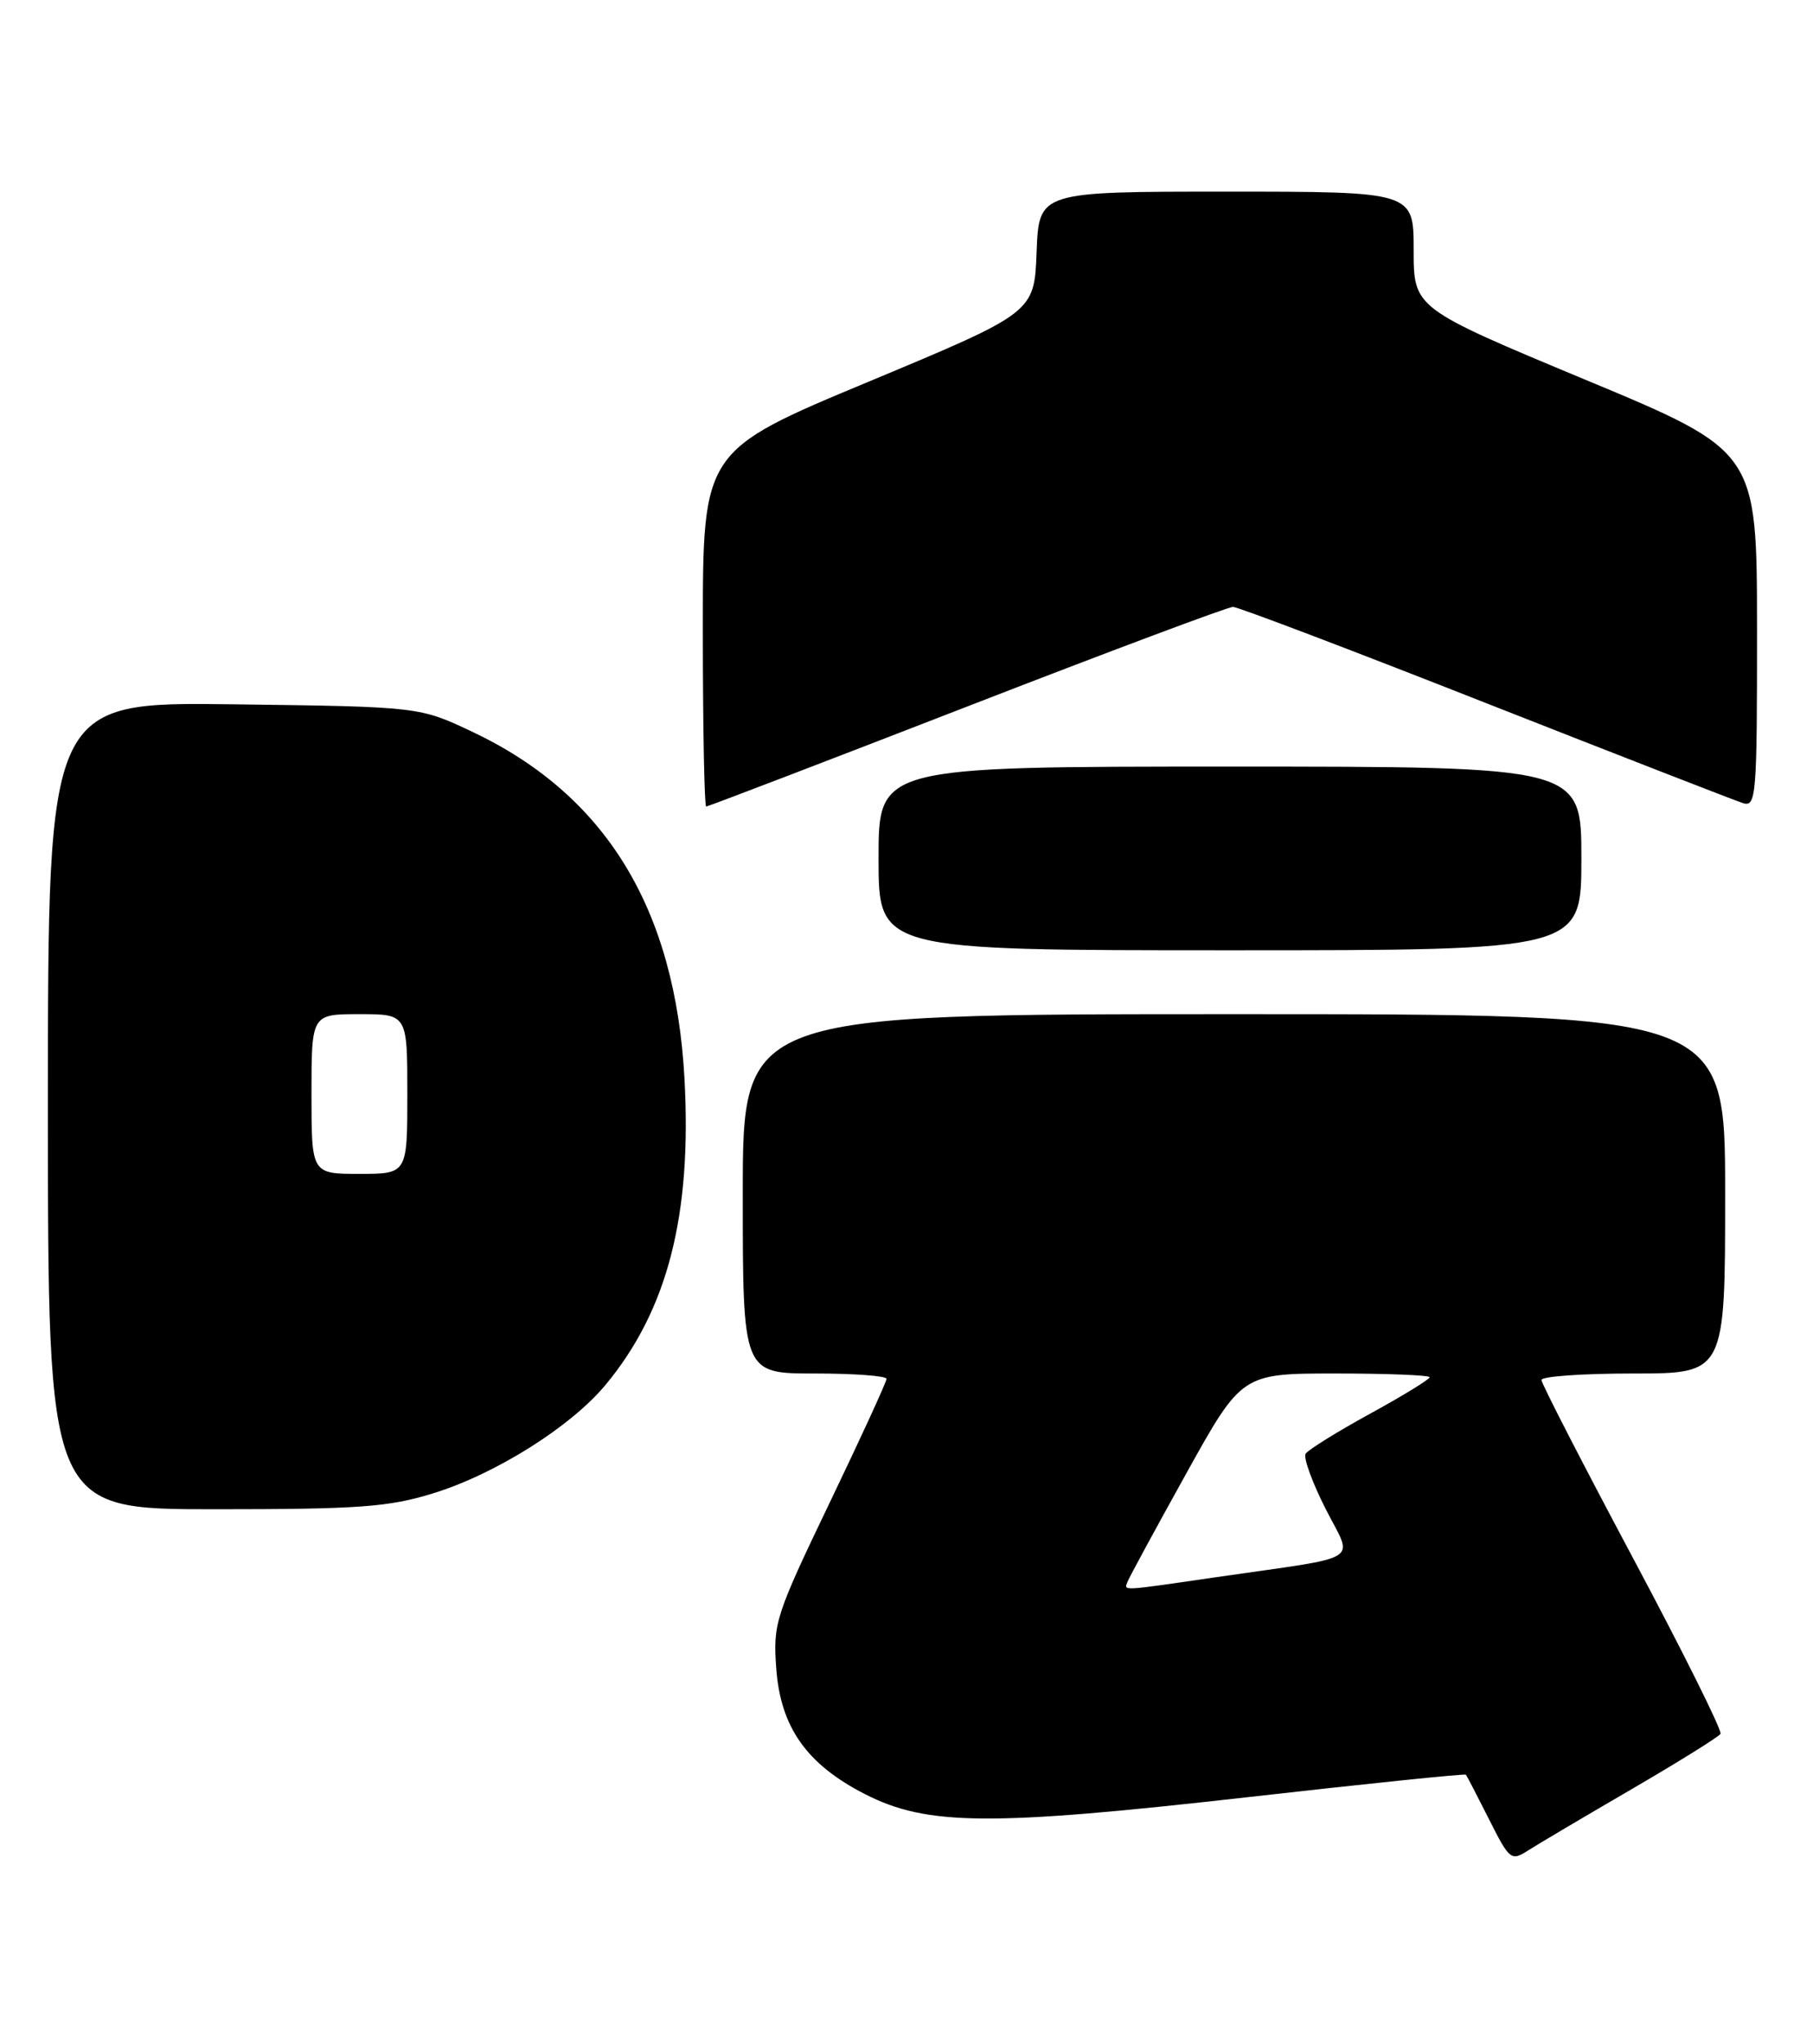 <?xml version="1.0" encoding="UTF-8" standalone="no"?>
<!DOCTYPE svg PUBLIC "-//W3C//DTD SVG 1.1//EN" "http://www.w3.org/Graphics/SVG/1.1/DTD/svg11.dtd" >
<svg xmlns="http://www.w3.org/2000/svg" xmlns:xlink="http://www.w3.org/1999/xlink" version="1.1" viewBox="0 0 227 256">
 <g >
 <path fill="currentColor"
d=" M 204.25 224.08 C 210.16 220.64 215.18 217.51 215.42 217.13 C 215.65 216.75 210.70 206.81 204.42 195.03 C 198.14 183.25 193.00 173.25 193.00 172.81 C 193.00 172.36 198.18 172.00 204.50 172.00 C 216.00 172.00 216.00 172.00 216.00 149.50 C 216.00 127.00 216.00 127.00 154.50 127.00 C 93.00 127.00 93.00 127.00 93.00 149.50 C 93.00 172.00 93.00 172.00 102.00 172.00 C 106.95 172.00 111.00 172.30 111.00 172.67 C 111.00 173.04 107.80 180.02 103.88 188.18 C 97.08 202.35 96.78 203.29 97.19 208.91 C 97.72 216.30 101.00 220.94 108.31 224.68 C 116.07 228.64 123.89 228.71 155.91 225.09 C 170.98 223.38 183.42 222.10 183.54 222.24 C 183.66 222.38 184.96 224.90 186.44 227.83 C 188.99 232.91 189.21 233.09 191.31 231.74 C 192.51 230.97 198.34 227.52 204.25 224.08 Z  M 54.22 187.01 C 62.05 184.60 71.49 178.65 75.84 173.40 C 83.59 164.05 86.64 152.17 85.70 135.04 C 84.53 113.76 75.84 99.56 59.18 91.66 C 52.50 88.50 52.50 88.50 29.25 88.20 C 6.00 87.90 6.00 87.90 6.00 138.45 C 6.00 189.00 6.00 189.00 26.89 189.00 C 44.91 189.00 48.67 188.73 54.22 187.01 Z  M 198.00 107.50 C 198.00 96.00 198.00 96.00 154.00 96.00 C 110.00 96.00 110.00 96.00 110.00 107.50 C 110.00 119.00 110.00 119.00 154.00 119.00 C 198.00 119.00 198.00 119.00 198.00 107.50 Z  M 121.04 88.50 C 138.75 81.62 153.76 76.00 154.37 76.00 C 154.99 76.00 169.21 81.40 185.97 88.01 C 202.74 94.61 217.25 100.26 218.22 100.57 C 219.89 101.10 220.00 99.74 219.99 78.82 C 219.98 56.50 219.98 56.50 198.49 47.55 C 177.00 38.59 177.00 38.59 177.00 31.30 C 177.00 24.00 177.00 24.00 153.54 24.00 C 130.08 24.00 130.08 24.00 129.79 31.57 C 129.50 39.14 129.50 39.14 108.75 47.80 C 88.00 56.45 88.00 56.45 88.00 78.73 C 88.00 90.98 88.19 101.00 88.42 101.00 C 88.64 101.00 103.32 95.38 121.04 88.50 Z  M 141.17 198.09 C 141.35 197.59 144.65 191.51 148.49 184.59 C 155.48 172.00 155.48 172.00 167.24 172.00 C 173.71 172.00 179.00 172.21 179.00 172.47 C 179.00 172.73 175.63 174.80 171.50 177.06 C 167.38 179.32 163.77 181.57 163.47 182.05 C 163.17 182.53 164.29 185.62 165.96 188.92 C 169.44 195.81 171.07 194.78 152.26 197.51 C 140.16 199.27 140.75 199.24 141.17 198.09 Z  M 39.00 137.00 C 39.00 127.00 39.00 127.00 45.00 127.00 C 51.00 127.00 51.00 127.00 51.00 137.00 C 51.00 147.00 51.00 147.00 45.00 147.00 C 39.00 147.00 39.00 147.00 39.00 137.00 Z "/>
</g>
</svg>